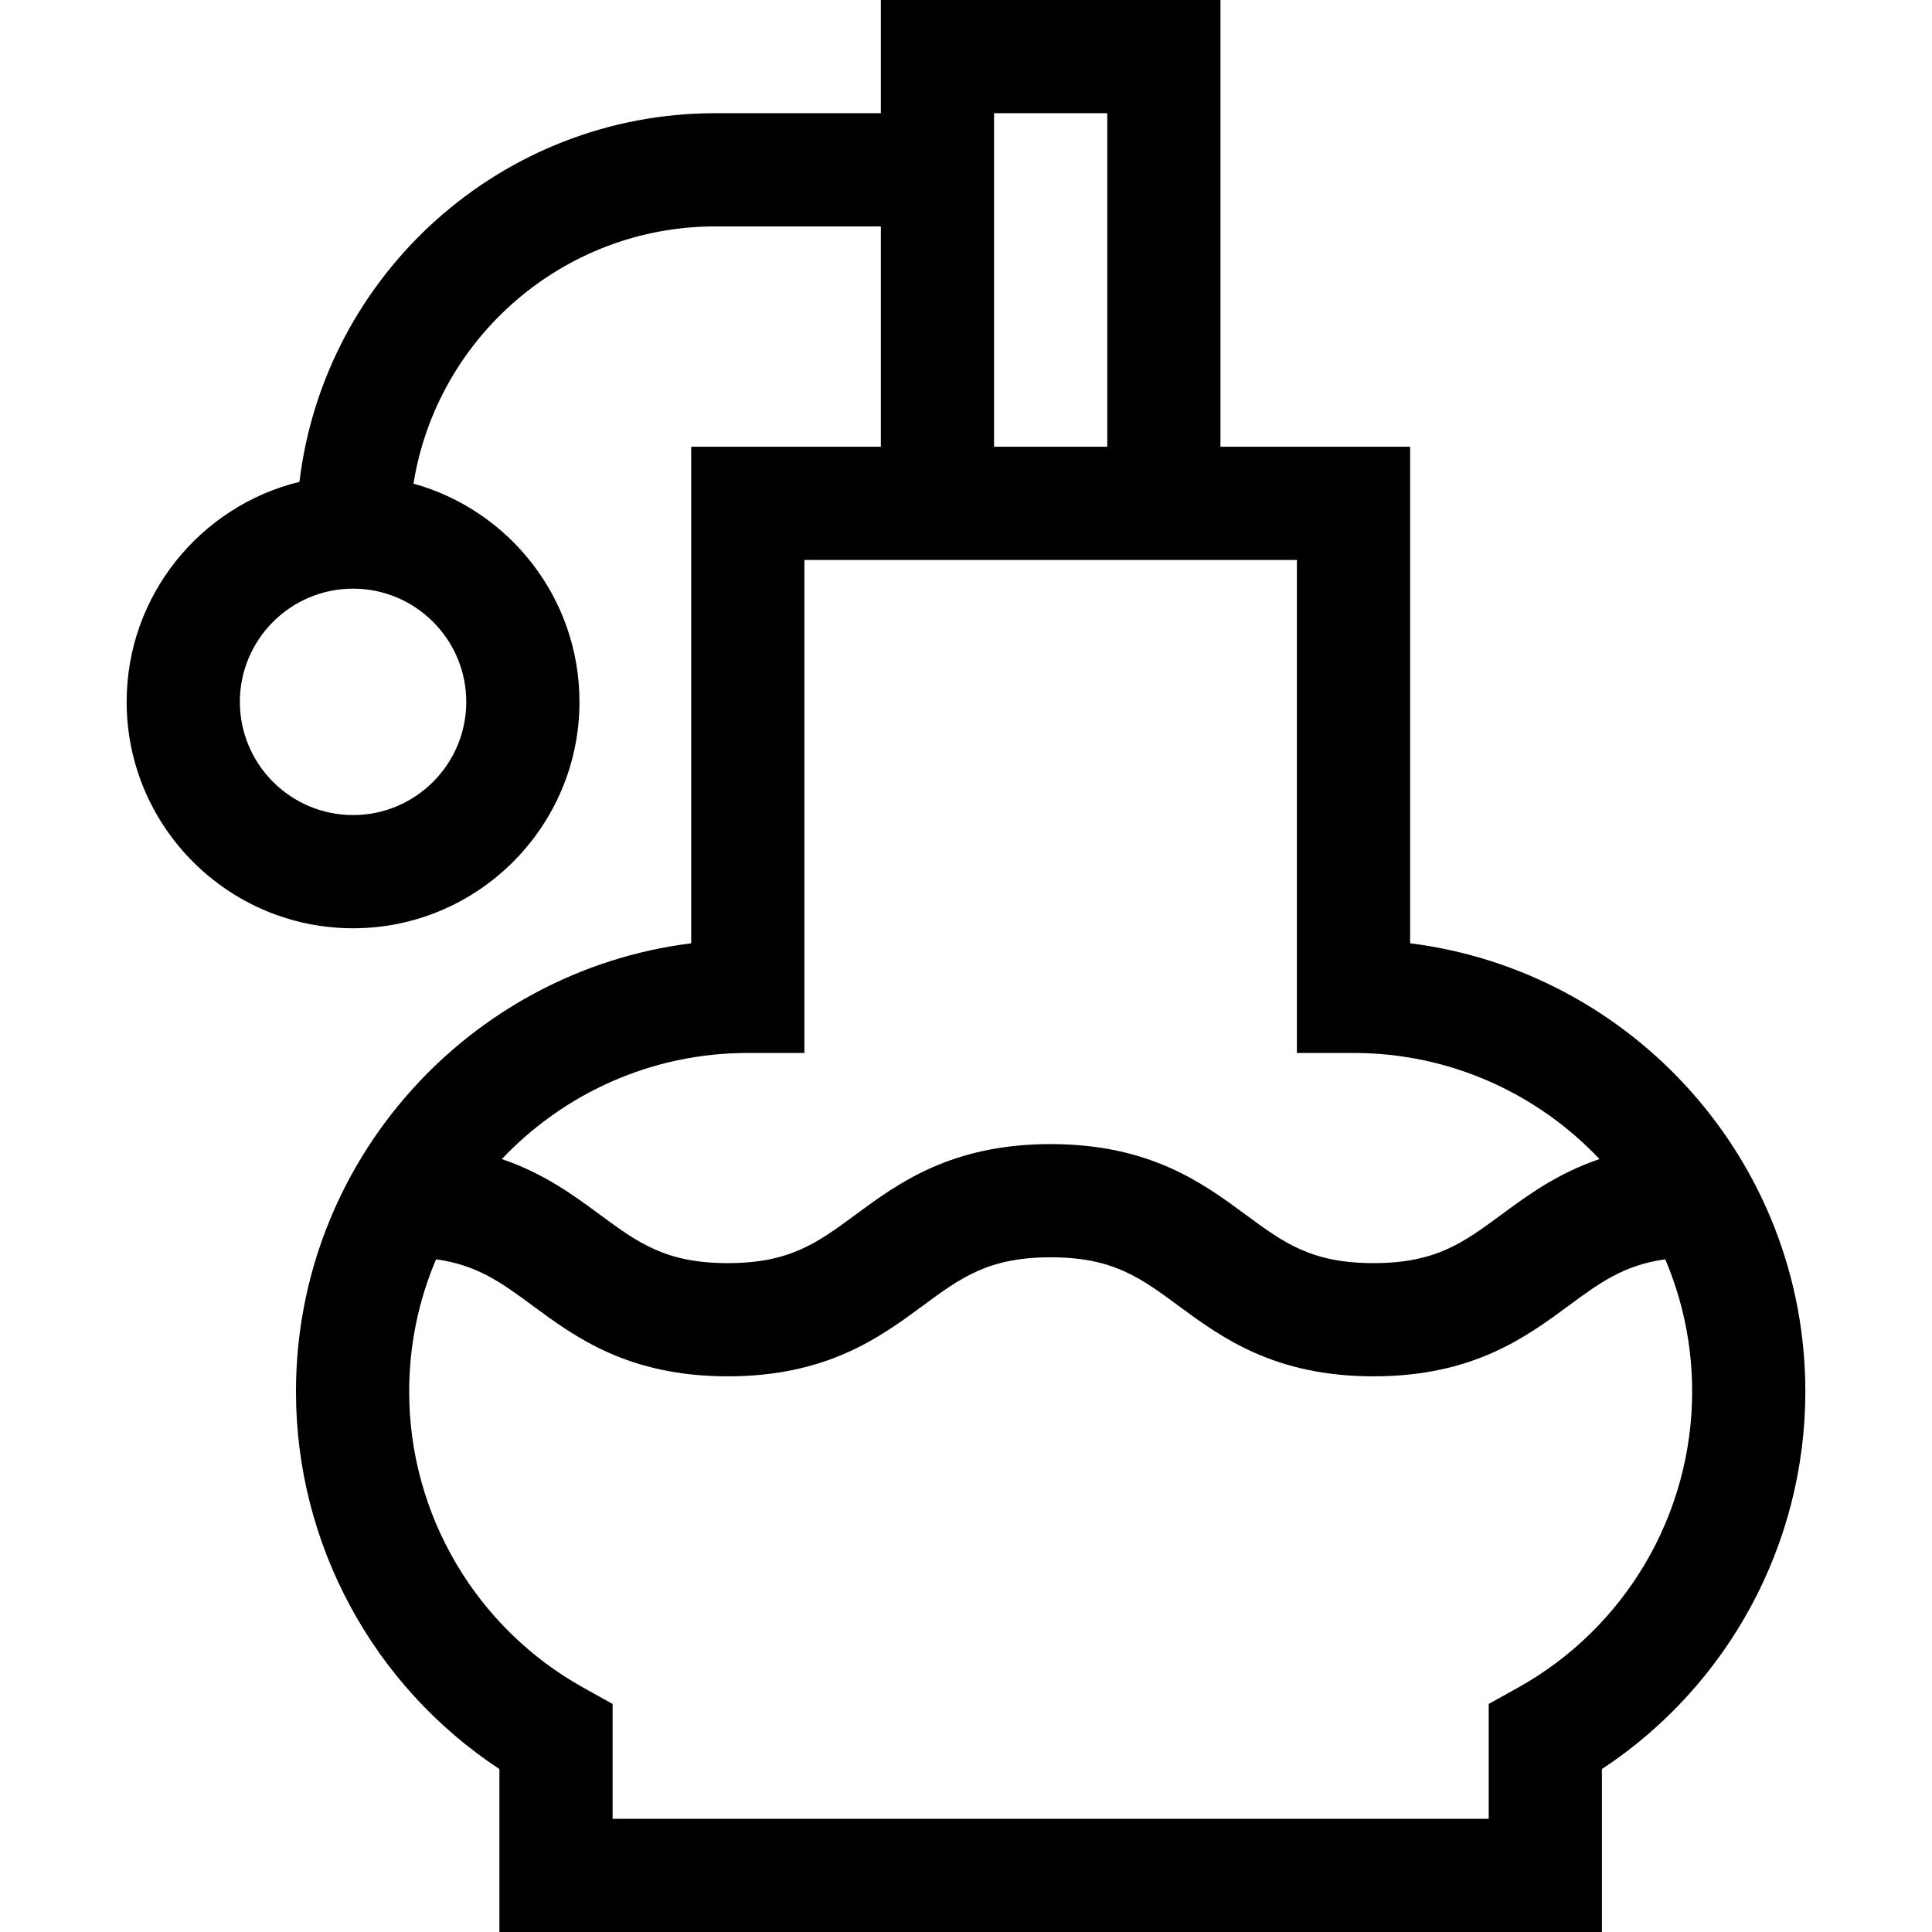 <svg id="Capa_1" enable-background="new 0 0 512 512" height="512" viewBox="0 0 512 512" width="512" xmlns="http://www.w3.org/2000/svg"><g><path d="m373.696 249.979v-131.587h-50.261v-118.392h-90v30h-43.87c-56.706 0-103.615 42.741-110.207 97.699-26.25 6.397-45.793 30.11-45.793 58.301 0 33.084 26.916 60 60 60s60-26.916 60-60c0-27.54-18.651-50.806-43.985-57.83 6.167-38.588 39.687-68.17 79.985-68.17h43.87v58.392h-50.261v131.587c-58.973 7.4-104.739 57.857-104.739 118.805 0 40.435 20.445 77.985 53.913 100.036v43.18h292.174v-43.181c33.468-22.052 53.913-59.602 53.913-100.036 0-60.947-45.767-111.404-104.739-118.804zm-250.131-63.979c0 16.542-13.458 30-30 30s-30-13.458-30-30 13.458-30 30-30 30 13.458 30 30zm139.87-156h30v88.392h-30zm-65.261 249.044h15v-130.652h130.521v130.652h15c25.646 0 48.814 10.814 65.183 28.122-11.147 3.781-19.089 9.636-25.999 14.73-10.115 7.458-17.423 12.846-33.885 12.846-16.461 0-23.769-5.388-33.884-12.846-11.3-8.33-25.362-18.698-51.688-18.698-26.321 0-40.383 10.368-51.682 18.699-10.113 7.457-17.42 12.845-33.878 12.845-16.459 0-23.766-5.388-33.88-12.845-6.908-5.094-14.849-10.949-25.994-14.73 16.372-17.309 39.54-28.123 65.186-28.123zm204.058 168.231-7.71 4.287v30.438h-232.174v-30.438l-7.711-4.287c-28.498-15.847-46.202-45.923-46.202-78.492 0-12.431 2.541-24.28 7.131-35.054 10.992 1.531 17.372 6.234 25.616 12.313 11.298 8.331 25.359 18.699 51.683 18.699 26.322 0 40.384-10.368 51.683-18.699 10.112-7.457 17.42-12.845 33.877-12.845 16.462 0 23.77 5.388 33.885 12.846 11.3 8.33 25.362 18.698 51.687 18.698s40.388-10.368 51.688-18.698c8.246-6.08 14.627-10.784 25.621-12.315 4.59 10.775 7.131 22.624 7.131 35.055-.002 32.569-17.706 62.646-46.205 78.492z"/></g></svg>